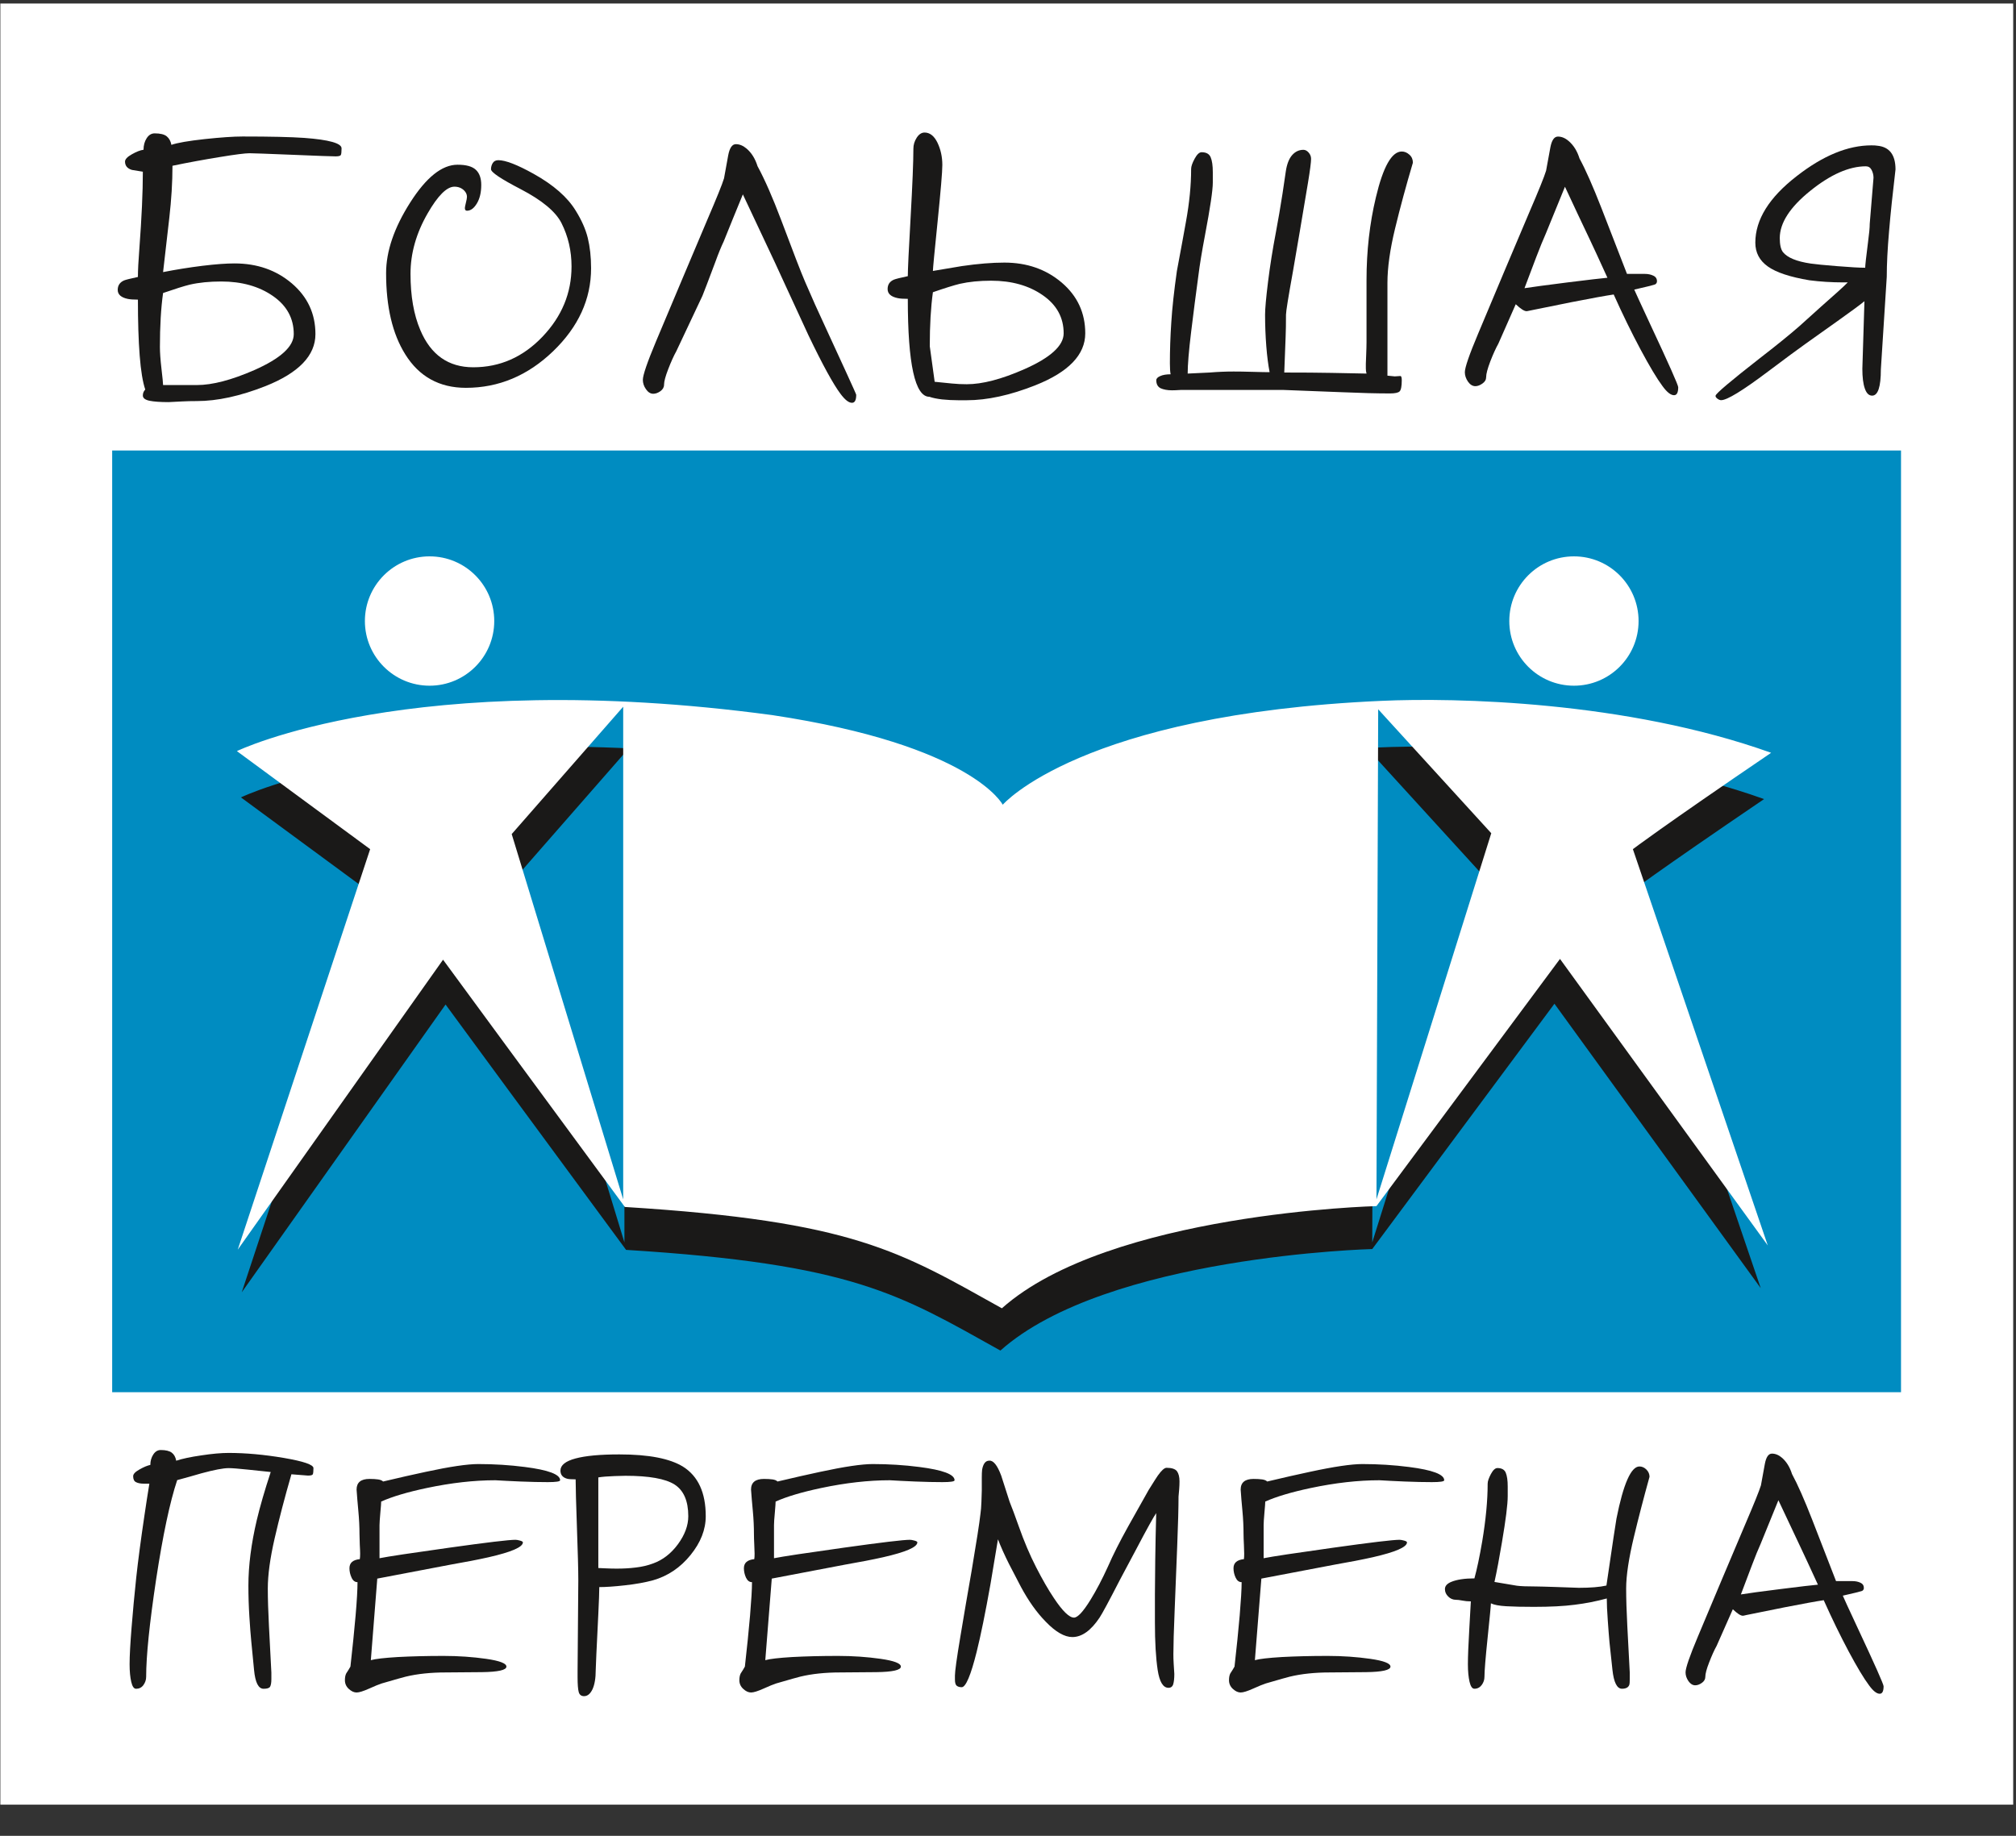 <?xml version="1.0" encoding="UTF-8" standalone="no"?>
<svg width="56px" height="51px" viewBox="0 0 56 51" version="1.1" xmlns="http://www.w3.org/2000/svg" xmlns:xlink="http://www.w3.org/1999/xlink" xmlns:sketch="http://www.bohemiancoding.com/sketch/ns">
    <rect x="0" y="0" width="56" height="51" fill="#333333" stroke="none"/>
    <!-- Generator: Sketch 3.3.3 (12072) - http://www.bohemiancoding.com/sketch -->
    <title>logo_BP</title>
    <desc>Created with Sketch.</desc>
    <defs></defs>
    <g id="Page-1" stroke="none" stroke-width="1" fill="none" fill-rule="evenodd" sketch:type="MSPage">
        <g id="logo_BP" sketch:type="MSLayerGroup">
            <path d="M0.01,0.098 L55.922,0.098 L55.922,50.134 L0.01,50.134 L0.01,0.098 Z" id="Fill-1" fill="#FFFFFF" sketch:type="MSShapeGroup"></path>
            <path d="M9.488,4.121 C9.488,4.218 9.481,4.28 9.468,4.305 C9.456,4.331 9.407,4.344 9.322,4.344 C9.232,4.344 8.833,4.33 8.122,4.3 C7.411,4.271 7.014,4.257 6.931,4.257 C6.814,4.257 6.539,4.291 6.103,4.363 C5.667,4.434 5.229,4.514 4.791,4.605 C4.791,5.064 4.761,5.543 4.704,6.043 C4.645,6.543 4.587,7.049 4.53,7.559 C4.891,7.488 5.255,7.43 5.623,7.384 C5.992,7.339 6.288,7.318 6.515,7.318 C7.141,7.318 7.672,7.503 8.107,7.873 C8.543,8.245 8.762,8.714 8.762,9.282 C8.762,9.877 8.299,10.358 7.376,10.726 C6.672,11.003 6.037,11.142 5.468,11.142 C5.327,11.142 5.189,11.145 5.057,11.152 C4.924,11.158 4.8,11.165 4.684,11.171 C4.451,11.171 4.274,11.158 4.151,11.133 C4.028,11.106 3.968,11.058 3.968,10.987 C3.968,10.922 3.99,10.868 4.035,10.822 C3.965,10.616 3.913,10.302 3.88,9.878 C3.847,9.456 3.831,8.937 3.831,8.324 C3.709,8.324 3.616,8.317 3.551,8.304 C3.364,8.265 3.27,8.181 3.27,8.054 C3.27,7.931 3.328,7.843 3.445,7.791 C3.489,7.772 3.619,7.74 3.831,7.694 C3.831,7.514 3.844,7.252 3.871,6.911 C3.935,6.051 3.968,5.339 3.968,4.77 C3.799,4.744 3.699,4.728 3.667,4.721 C3.538,4.683 3.473,4.605 3.473,4.489 C3.473,4.425 3.536,4.357 3.663,4.286 C3.788,4.215 3.897,4.172 3.987,4.16 C3.987,4.037 4.016,3.93 4.074,3.84 C4.132,3.749 4.207,3.705 4.297,3.705 C4.451,3.705 4.563,3.732 4.631,3.787 C4.698,3.842 4.742,3.921 4.761,4.024 C4.93,3.966 5.238,3.913 5.686,3.864 C6.135,3.816 6.486,3.792 6.737,3.792 C7.512,3.792 8.083,3.805 8.452,3.831 C9.142,3.882 9.488,3.98 9.488,4.121 L9.488,4.121 Z M8.16,9.282 C8.16,8.844 7.967,8.49 7.58,8.222 C7.193,7.954 6.714,7.82 6.146,7.82 C5.824,7.82 5.533,7.848 5.274,7.907 C5.114,7.946 4.865,8.025 4.53,8.14 C4.471,8.559 4.442,9.06 4.442,9.642 C4.442,9.79 4.456,9.99 4.485,10.242 C4.514,10.493 4.53,10.645 4.53,10.697 L5.468,10.697 C5.901,10.697 6.433,10.557 7.067,10.28 C7.796,9.957 8.16,9.625 8.16,9.282 L8.16,9.282 Z" id="Fill-3" fill="#1A1918" sketch:type="MSShapeGroup"></path>
            <path d="M16.419,7.451 C16.419,8.311 16.068,9.079 15.364,9.758 C14.66,10.435 13.853,10.774 12.942,10.774 C12.207,10.774 11.644,10.464 11.258,9.845 C10.901,9.275 10.725,8.524 10.725,7.588 C10.725,6.981 10.948,6.328 11.393,5.628 C11.839,4.927 12.277,4.576 12.71,4.576 C12.949,4.576 13.117,4.622 13.218,4.717 C13.318,4.81 13.368,4.951 13.368,5.137 C13.368,5.345 13.328,5.516 13.247,5.651 C13.166,5.786 13.075,5.854 12.971,5.854 C12.932,5.854 12.913,5.829 12.913,5.778 C12.913,5.758 12.923,5.71 12.942,5.631 C12.962,5.554 12.971,5.5 12.971,5.467 C12.971,5.403 12.945,5.345 12.894,5.293 C12.823,5.222 12.732,5.186 12.622,5.186 C12.41,5.186 12.161,5.436 11.877,5.931 C11.561,6.48 11.403,7.039 11.403,7.607 C11.403,8.221 11.493,8.741 11.674,9.166 C11.964,9.857 12.455,10.203 13.146,10.203 C13.888,10.203 14.528,9.92 15.068,9.355 C15.607,8.79 15.876,8.14 15.876,7.403 C15.876,6.971 15.784,6.568 15.595,6.194 C15.433,5.877 15.057,5.564 14.462,5.254 C13.914,4.97 13.639,4.785 13.639,4.702 C13.639,4.638 13.656,4.58 13.688,4.528 C13.72,4.477 13.772,4.45 13.843,4.45 C14.043,4.45 14.368,4.576 14.821,4.828 C15.376,5.137 15.766,5.48 15.993,5.854 C16.155,6.114 16.266,6.365 16.327,6.609 C16.387,6.855 16.419,7.136 16.419,7.451" id="Fill-4" fill="#1A1918" sketch:type="MSShapeGroup"></path>
            <path d="M23.784,10.968 C23.784,11.117 23.744,11.19 23.666,11.19 C23.576,11.19 23.469,11.106 23.346,10.939 C23.147,10.674 22.849,10.132 22.456,9.312 C22.242,8.853 22.03,8.392 21.817,7.927 C21.578,7.404 21.416,7.056 21.332,6.882 C21.101,6.391 20.868,5.897 20.635,5.4 C20.454,5.838 20.277,6.275 20.103,6.707 C20.032,6.856 19.954,7.046 19.87,7.279 C19.677,7.794 19.557,8.108 19.512,8.218 L18.786,9.758 C18.714,9.887 18.64,10.052 18.563,10.251 C18.485,10.452 18.446,10.597 18.446,10.687 C18.446,10.759 18.412,10.817 18.345,10.867 C18.277,10.915 18.211,10.939 18.146,10.939 C18.07,10.939 18.002,10.897 17.944,10.813 C17.885,10.73 17.857,10.642 17.857,10.552 C17.857,10.423 17.979,10.066 18.224,9.481 C18.469,8.897 18.712,8.321 18.951,7.754 C19.035,7.552 19.266,7.004 19.647,6.107 C19.905,5.506 20.061,5.122 20.112,4.954 C20.151,4.735 20.19,4.522 20.228,4.315 C20.267,4.109 20.338,4.005 20.441,4.005 C20.545,4.005 20.645,4.048 20.742,4.131 C20.877,4.247 20.978,4.409 21.042,4.615 C21.242,4.984 21.462,5.484 21.701,6.117 C22.03,6.994 22.249,7.563 22.36,7.82 C22.534,8.228 22.734,8.673 22.96,9.157 C23.147,9.564 23.33,9.965 23.512,10.358 C23.692,10.752 23.784,10.955 23.784,10.968" id="Fill-5" fill="#1A1918" sketch:type="MSShapeGroup"></path>
            <path d="M30.146,9.26 C30.146,9.854 29.684,10.336 28.762,10.702 C28.058,10.981 27.422,11.119 26.854,11.119 L26.621,11.119 C26.466,11.119 26.316,11.111 26.17,11.096 C26.026,11.079 25.908,11.055 25.817,11.023 C25.417,11.023 25.217,10.116 25.217,8.302 C25.093,8.302 25.001,8.296 24.936,8.282 C24.749,8.243 24.656,8.16 24.656,8.03 C24.656,7.907 24.713,7.82 24.83,7.769 C24.876,7.75 25.004,7.717 25.217,7.672 C25.217,7.491 25.243,6.946 25.295,6.036 C25.346,5.125 25.372,4.489 25.372,4.128 C25.372,4.024 25.402,3.923 25.463,3.827 C25.525,3.731 25.598,3.682 25.682,3.682 C25.83,3.682 25.949,3.776 26.04,3.962 C26.13,4.15 26.176,4.357 26.176,4.583 C26.176,4.776 26.131,5.3 26.045,6.151 C25.958,7.004 25.914,7.462 25.914,7.527 C26.179,7.482 26.447,7.436 26.718,7.392 C27.17,7.326 27.564,7.295 27.899,7.295 C28.526,7.295 29.057,7.48 29.493,7.851 C29.928,8.222 30.146,8.693 30.146,9.26 L30.146,9.26 Z M29.546,9.26 C29.546,8.821 29.352,8.468 28.964,8.2 C28.578,7.932 28.1,7.798 27.531,7.798 C27.208,7.798 26.917,7.827 26.66,7.885 C26.499,7.924 26.25,8.002 25.914,8.118 C25.856,8.538 25.827,9.037 25.827,9.618 L25.963,10.606 C26.143,10.625 26.304,10.642 26.442,10.654 C26.58,10.668 26.718,10.674 26.854,10.674 C27.285,10.674 27.819,10.536 28.452,10.257 C29.181,9.935 29.546,9.603 29.546,9.26 L29.546,9.26 Z" id="Fill-6" fill="#1A1918" sketch:type="MSShapeGroup"></path>
            <path d="M39.247,4.52 C39.06,5.152 38.894,5.761 38.753,6.345 C38.611,6.929 38.54,7.434 38.54,7.86 L38.54,10.436 C38.656,10.449 38.723,10.456 38.744,10.456 C38.828,10.449 38.879,10.446 38.898,10.446 C38.925,10.446 38.938,10.485 38.938,10.563 C38.938,10.731 38.917,10.833 38.879,10.872 C38.84,10.911 38.75,10.93 38.608,10.93 C38.253,10.93 37.812,10.919 37.285,10.896 C36.76,10.874 36.215,10.853 35.654,10.833 L32.797,10.833 C32.694,10.84 32.613,10.843 32.555,10.843 C32.426,10.843 32.321,10.822 32.24,10.786 C32.16,10.746 32.119,10.672 32.119,10.563 C32.119,10.517 32.156,10.478 32.231,10.446 C32.305,10.413 32.4,10.398 32.517,10.398 C32.504,10.333 32.497,10.233 32.497,10.096 C32.497,9.736 32.509,9.355 32.536,8.955 C32.561,8.554 32.613,8.081 32.691,7.531 C32.807,6.911 32.891,6.456 32.942,6.166 C33.039,5.636 33.087,5.146 33.087,4.694 C33.087,4.622 33.12,4.528 33.185,4.408 C33.249,4.29 33.313,4.229 33.378,4.229 C33.508,4.229 33.591,4.276 33.63,4.37 C33.669,4.463 33.689,4.6 33.689,4.781 L33.689,5.072 C33.689,5.285 33.617,5.769 33.474,6.524 C33.385,6.995 33.324,7.366 33.291,7.637 C33.22,8.16 33.152,8.688 33.087,9.221 C33.022,9.754 32.991,10.139 32.991,10.378 L33.601,10.349 C33.827,10.33 34.05,10.321 34.268,10.321 C34.398,10.321 34.576,10.323 34.801,10.33 C35.028,10.337 35.182,10.339 35.267,10.339 C35.228,10.139 35.197,9.899 35.175,9.618 C35.153,9.338 35.141,9.045 35.141,8.741 C35.141,8.58 35.168,8.276 35.223,7.831 C35.278,7.386 35.351,6.928 35.441,6.456 C35.505,6.114 35.567,5.755 35.625,5.382 C35.657,5.175 35.688,4.97 35.716,4.766 C35.746,4.563 35.804,4.411 35.891,4.311 C35.979,4.211 36.084,4.162 36.206,4.162 C36.257,4.162 36.307,4.187 36.351,4.238 C36.396,4.29 36.419,4.347 36.419,4.413 C36.419,4.502 36.391,4.725 36.332,5.082 C36.274,5.436 36.197,5.887 36.105,6.432 C36.01,6.977 35.947,7.347 35.915,7.541 C35.787,8.251 35.722,8.652 35.722,8.741 C35.722,8.987 35.719,9.19 35.712,9.352 C35.687,10.01 35.674,10.343 35.674,10.349 C36.184,10.349 36.622,10.352 36.99,10.359 C37.358,10.366 37.681,10.371 37.959,10.378 C37.945,10.333 37.94,10.284 37.94,10.233 L37.94,10.107 C37.94,10.062 37.943,9.974 37.95,9.846 C37.955,9.717 37.959,9.604 37.959,9.507 L37.959,7.784 C37.959,6.976 38.045,6.208 38.22,5.479 C38.421,4.632 38.659,4.209 38.938,4.209 C39.014,4.209 39.085,4.238 39.15,4.297 C39.215,4.354 39.247,4.429 39.247,4.52" id="Fill-7" fill="#1A1918" sketch:type="MSShapeGroup"></path>
            <path d="M46.617,10.757 C46.617,10.906 46.579,10.979 46.502,10.979 C46.41,10.979 46.304,10.895 46.182,10.728 C46.027,10.52 45.824,10.182 45.572,9.711 C45.32,9.239 45.071,8.73 44.825,8.181 C44.606,8.213 44.216,8.284 43.654,8.394 C43.305,8.465 42.921,8.542 42.502,8.627 C42.449,8.638 42.418,8.645 42.405,8.645 C42.34,8.645 42.24,8.58 42.104,8.452 L41.621,9.547 C41.549,9.675 41.475,9.84 41.397,10.04 C41.321,10.241 41.282,10.385 41.282,10.476 C41.282,10.547 41.248,10.607 41.18,10.654 C41.112,10.702 41.047,10.728 40.982,10.728 C40.904,10.728 40.836,10.685 40.777,10.602 C40.72,10.518 40.69,10.43 40.69,10.341 C40.69,10.211 40.813,9.854 41.059,9.27 C41.304,8.686 41.546,8.11 41.785,7.542 C41.868,7.341 42.102,6.793 42.482,5.895 C42.741,5.294 42.896,4.911 42.947,4.742 C42.986,4.523 43.025,4.311 43.064,4.104 C43.102,3.896 43.173,3.794 43.276,3.794 C43.379,3.794 43.479,3.835 43.576,3.92 C43.712,4.036 43.812,4.198 43.876,4.404 C44.045,4.714 44.246,5.171 44.482,5.774 C44.718,6.378 44.955,6.99 45.194,7.609 L45.688,7.609 C45.778,7.609 45.857,7.625 45.925,7.658 C45.993,7.689 46.027,7.742 46.027,7.813 C46.027,7.851 46.01,7.88 45.977,7.9 C45.875,7.932 45.804,7.951 45.766,7.958 L45.396,8.045 C45.423,8.11 45.572,8.432 45.842,9.014 C46.359,10.118 46.617,10.699 46.617,10.757 L46.617,10.757 Z M44.651,7.716 C44.413,7.193 44.251,6.843 44.168,6.669 C43.935,6.179 43.702,5.686 43.471,5.188 C43.289,5.628 43.112,6.063 42.937,6.495 C42.867,6.65 42.778,6.869 42.671,7.149 C42.565,7.43 42.457,7.716 42.347,8.006 C42.547,7.975 42.944,7.921 43.538,7.846 C44.132,7.772 44.503,7.729 44.651,7.716 L44.651,7.716 Z" id="Fill-8" fill="#1A1918" sketch:type="MSShapeGroup"></path>
            <path d="M52.653,4.707 C52.576,5.359 52.515,5.931 52.474,6.425 C52.431,6.919 52.41,7.341 52.41,7.689 L52.246,10.265 C52.246,10.749 52.165,10.991 52.004,10.991 C51.913,10.991 51.846,10.925 51.801,10.794 C51.754,10.661 51.732,10.478 51.732,10.246 L51.79,8.368 C51.681,8.458 51.444,8.633 51.083,8.89 C50.566,9.258 50.254,9.481 50.144,9.558 C49.951,9.695 49.606,9.949 49.108,10.324 C48.404,10.854 47.972,11.117 47.81,11.117 C47.778,11.117 47.742,11.103 47.704,11.074 C47.666,11.045 47.649,11.017 47.655,10.991 C47.669,10.927 48.073,10.586 48.866,9.966 C49.343,9.597 49.718,9.294 49.99,9.055 C50.183,8.88 50.377,8.706 50.57,8.532 C50.99,8.164 51.242,7.934 51.326,7.845 L51.199,7.845 C50.877,7.845 50.564,7.825 50.261,7.786 C49.724,7.696 49.34,7.569 49.107,7.403 C48.875,7.238 48.759,7.018 48.759,6.741 C48.759,6.102 49.143,5.484 49.911,4.891 C50.641,4.322 51.332,4.038 51.985,4.038 C52.056,4.038 52.11,4.041 52.148,4.048 C52.484,4.08 52.653,4.3 52.653,4.707 L52.653,4.707 Z M52.042,4.939 C52.042,4.863 52.024,4.789 51.989,4.721 C51.954,4.654 51.9,4.62 51.83,4.62 C51.365,4.62 50.849,4.847 50.285,5.302 C49.72,5.757 49.438,6.195 49.438,6.614 C49.438,6.795 49.467,6.925 49.525,7.002 C49.647,7.157 49.905,7.264 50.3,7.322 C50.428,7.341 50.674,7.365 51.035,7.394 C51.397,7.423 51.655,7.438 51.811,7.438 C51.811,7.374 51.836,7.144 51.887,6.749 C51.92,6.505 51.937,6.326 51.937,6.217 L52.042,4.939 L52.042,4.939 Z" id="Fill-9" fill="#1A1918" sketch:type="MSShapeGroup"></path>
            <path d="M3.116,12.515 L52.806,12.515 L52.806,38.676 L3.116,38.676 L3.116,12.515 Z" id="Fill-10" fill="#008CC1" sketch:type="MSShapeGroup"></path>
            <path d="M49.002,22.199 C45.004,20.766 40.266,20.674 38.256,20.766 C29.961,21.136 27.812,23.631 27.812,23.631 C27.812,23.631 26.979,21.99 21.457,21.158 C11.499,19.819 6.693,22.152 6.693,22.152 L10.366,24.855 L6.715,35.901 L12.377,27.906 C12.377,27.906 15.31,31.903 17.391,34.722 C23.699,35.115 24.97,35.947 27.789,37.519 C30.747,34.884 38.118,34.699 38.118,34.699 L43.179,27.884 L48.909,35.785 L45.188,24.855 C45.188,24.855 45.974,24.255 49.002,22.199 L49.002,22.199 Z M17.345,34.514 L14.272,24.44 L17.345,20.928 L17.345,34.514 L17.345,34.514 Z M38.118,34.514 L38.164,20.997 L41.283,24.416 L38.118,34.514 L38.118,34.514 Z" id="Fill-11" fill="#1A1918" sketch:type="MSShapeGroup"></path>
            <path d="M49.198,20.913 C45.171,19.47 40.4,19.377 38.374,19.47 C30.018,19.842 27.854,22.356 27.854,22.356 C27.854,22.356 27.016,20.704 21.453,19.866 C11.422,18.515 6.58,20.866 6.58,20.866 L10.282,23.59 L6.604,34.716 L12.307,26.661 C12.307,26.661 15.262,30.689 17.357,33.53 C23.712,33.925 24.991,34.763 27.83,36.345 C30.81,33.692 38.235,33.506 38.235,33.506 L43.333,26.639 L49.105,34.599 L45.358,23.59 C45.358,23.59 46.149,22.985 49.198,20.913 L49.198,20.913 Z M17.311,33.319 L14.214,23.171 L17.311,19.633 L17.311,33.319 L17.311,33.319 Z M38.235,33.319 L38.283,19.704 L41.424,23.147 L38.235,33.319 L38.235,33.319 Z" id="Fill-12" fill="#FFFFFF" sketch:type="MSShapeGroup"></path>
            <path d="M13.729,17.253 C13.729,18.245 12.925,19.049 11.933,19.049 C10.941,19.049 10.136,18.245 10.136,17.253 C10.136,16.26 10.941,15.456 11.933,15.456 C12.925,15.456 13.729,16.26 13.729,17.253" id="Fill-13" fill="#FFFFFF" sketch:type="MSShapeGroup"></path>
            <path d="M45.516,17.253 C45.516,18.245 44.713,19.049 43.721,19.049 C42.728,19.049 41.925,18.245 41.925,17.253 C41.925,16.26 42.728,15.456 43.721,15.456 C44.713,15.456 45.516,16.26 45.516,17.253" id="Fill-14" fill="#FFFFFF" sketch:type="MSShapeGroup"></path>
            <path d="M8.707,40.785 C8.707,40.876 8.7,40.932 8.689,40.956 C8.677,40.981 8.632,40.992 8.553,40.992 L8.095,40.956 C7.909,41.597 7.754,42.193 7.628,42.741 C7.502,43.29 7.439,43.752 7.439,44.129 C7.439,44.416 7.45,44.765 7.471,45.173 C7.491,45.58 7.514,46.011 7.538,46.466 L7.538,46.646 C7.538,46.749 7.525,46.818 7.502,46.858 C7.478,46.897 7.418,46.915 7.322,46.915 C7.178,46.915 7.09,46.741 7.057,46.391 C7.024,46.04 6.998,45.777 6.98,45.6 C6.963,45.422 6.944,45.192 6.927,44.908 C6.909,44.623 6.9,44.336 6.9,44.048 C6.9,43.498 6.977,42.889 7.134,42.224 C7.224,41.846 7.352,41.403 7.52,40.893 C7.352,40.875 7.139,40.853 6.881,40.826 C6.624,40.799 6.447,40.785 6.351,40.785 C6.202,40.785 5.949,40.833 5.596,40.929 C5.369,40.996 5.144,41.058 4.922,41.118 C4.718,41.73 4.524,42.648 4.337,43.874 C4.153,45.099 4.06,46.002 4.06,46.583 C4.06,46.668 4.033,46.744 3.983,46.813 C3.932,46.882 3.864,46.915 3.78,46.915 C3.72,46.915 3.676,46.852 3.646,46.724 C3.616,46.594 3.6,46.431 3.6,46.233 C3.6,46 3.619,45.66 3.655,45.212 C3.69,44.766 3.734,44.305 3.784,43.829 C3.836,43.351 3.912,42.773 4.014,42.089 C4.056,41.802 4.101,41.51 4.149,41.217 L3.996,41.217 C3.905,41.217 3.834,41.203 3.78,41.176 C3.726,41.15 3.699,41.095 3.699,41.01 C3.699,40.949 3.757,40.888 3.875,40.822 C3.992,40.756 4.092,40.713 4.176,40.696 C4.176,40.588 4.203,40.491 4.257,40.408 C4.311,40.324 4.38,40.282 4.464,40.282 C4.601,40.282 4.703,40.306 4.769,40.354 C4.835,40.403 4.876,40.477 4.895,40.579 C5.057,40.525 5.289,40.475 5.592,40.431 C5.895,40.385 6.147,40.363 6.351,40.363 C6.824,40.363 7.336,40.409 7.885,40.502 C8.432,40.596 8.707,40.689 8.707,40.785" id="Fill-15" fill="#1A1918" sketch:type="MSShapeGroup"></path>
            <path d="M15.559,41.122 C15.559,41.157 15.445,41.174 15.217,41.174 C15.001,41.174 14.75,41.169 14.462,41.157 C14.175,41.145 13.941,41.133 13.761,41.122 C13.168,41.122 12.533,41.194 11.856,41.337 C11.316,41.451 10.894,41.577 10.588,41.714 C10.588,41.757 10.581,41.86 10.565,42.025 C10.551,42.189 10.542,42.305 10.542,42.371 L10.542,43.288 C10.782,43.24 11.427,43.143 12.476,42.996 C13.524,42.849 14.139,42.776 14.318,42.776 C14.348,42.776 14.39,42.783 14.444,42.798 C14.498,42.812 14.525,42.83 14.525,42.847 C14.525,42.979 14.207,43.116 13.572,43.261 C13.279,43.327 12.925,43.395 12.512,43.467 L10.48,43.854 L10.301,46.12 C10.426,46.084 10.676,46.056 11.051,46.033 C11.426,46.013 11.85,46.002 12.323,46.002 C12.736,46.002 13.131,46.03 13.505,46.083 C13.879,46.137 14.067,46.209 14.067,46.299 C14.067,46.395 13.839,46.447 13.383,46.453 C12.928,46.458 12.595,46.461 12.386,46.461 C11.966,46.461 11.595,46.5 11.271,46.578 C11.217,46.59 10.995,46.653 10.606,46.766 C10.528,46.791 10.41,46.839 10.251,46.911 C10.092,46.982 9.977,47.018 9.905,47.018 C9.832,47.018 9.761,46.985 9.689,46.919 C9.617,46.853 9.581,46.772 9.581,46.677 C9.581,46.599 9.593,46.536 9.617,46.489 C9.665,46.416 9.704,46.354 9.734,46.299 C9.794,45.771 9.841,45.298 9.878,44.879 C9.914,44.46 9.931,44.151 9.931,43.953 C9.86,43.953 9.803,43.911 9.766,43.827 C9.727,43.744 9.707,43.656 9.707,43.567 C9.707,43.416 9.802,43.333 9.994,43.314 C10.001,43.279 10.004,43.229 10.004,43.162 C10.004,43.114 10.001,43.03 9.994,42.91 C9.989,42.791 9.986,42.694 9.986,42.623 C9.986,42.413 9.975,42.197 9.954,41.975 C9.933,41.753 9.917,41.556 9.905,41.381 C9.905,41.184 10.024,41.085 10.264,41.085 C10.36,41.085 10.44,41.09 10.501,41.099 C10.565,41.108 10.612,41.127 10.642,41.157 C11.097,41.049 11.493,40.959 11.828,40.888 C12.5,40.743 12.985,40.672 13.285,40.672 C13.728,40.672 14.16,40.699 14.578,40.753 C15.232,40.836 15.559,40.959 15.559,41.122" id="Fill-16" fill="#1A1918" sketch:type="MSShapeGroup"></path>
            <path d="M19.604,42.121 C19.604,42.493 19.463,42.853 19.181,43.2 C18.9,43.548 18.552,43.783 18.139,43.901 C17.922,43.96 17.665,44.007 17.366,44.04 C17.067,44.074 16.828,44.09 16.647,44.09 C16.647,44.228 16.637,44.477 16.62,44.836 C16.572,45.802 16.548,46.32 16.548,46.391 C16.548,46.619 16.518,46.797 16.459,46.927 C16.398,47.055 16.32,47.12 16.224,47.12 C16.146,47.12 16.097,47.082 16.076,47.007 C16.055,46.933 16.044,46.793 16.044,46.589 L16.044,46.418 L16.064,43.901 C16.064,43.601 16.05,43.112 16.026,42.437 C16.002,41.759 15.99,41.313 15.99,41.097 C15.871,41.097 15.789,41.091 15.748,41.078 C15.628,41.043 15.568,40.968 15.568,40.854 C15.568,40.704 15.707,40.592 15.986,40.517 C16.265,40.442 16.67,40.404 17.204,40.404 C18.019,40.404 18.609,40.518 18.975,40.746 C19.394,41.01 19.604,41.468 19.604,42.121 L19.604,42.121 Z M19.119,42.121 C19.119,41.696 18.991,41.403 18.737,41.24 C18.482,41.079 18.028,40.998 17.374,40.998 C17.363,40.998 17.261,41.002 17.069,41.006 C16.877,41.013 16.727,41.025 16.62,41.043 L16.62,43.56 C16.632,43.56 16.697,43.563 16.817,43.569 C16.937,43.575 17.042,43.577 17.132,43.577 C17.312,43.577 17.488,43.568 17.662,43.546 C17.836,43.526 17.995,43.488 18.139,43.434 C18.408,43.338 18.639,43.16 18.831,42.9 C19.023,42.638 19.119,42.379 19.119,42.121 L19.119,42.121 Z" id="Fill-17" fill="#1A1918" sketch:type="MSShapeGroup"></path>
            <path d="M26.516,41.122 C26.516,41.157 26.403,41.174 26.175,41.174 C25.959,41.174 25.707,41.169 25.42,41.157 C25.132,41.145 24.898,41.133 24.718,41.122 C24.126,41.122 23.49,41.194 22.813,41.337 C22.273,41.451 21.851,41.577 21.545,41.714 C21.545,41.757 21.537,41.86 21.523,42.025 C21.507,42.189 21.5,42.305 21.5,42.371 L21.5,43.288 C21.74,43.24 22.384,43.143 23.433,42.996 C24.482,42.849 25.097,42.776 25.275,42.776 C25.305,42.776 25.348,42.783 25.401,42.798 C25.456,42.812 25.482,42.83 25.482,42.847 C25.482,42.979 25.166,43.116 24.53,43.261 C24.236,43.327 23.882,43.395 23.469,43.467 L21.438,43.854 L21.258,46.12 C21.384,46.084 21.633,46.056 22.008,46.033 C22.383,46.013 22.807,46.002 23.28,46.002 C23.693,46.002 24.088,46.03 24.462,46.083 C24.837,46.137 25.024,46.209 25.024,46.299 C25.024,46.395 24.796,46.447 24.341,46.453 C23.886,46.458 23.553,46.461 23.343,46.461 C22.924,46.461 22.552,46.5 22.229,46.578 C22.174,46.59 21.953,46.653 21.563,46.766 C21.485,46.791 21.367,46.839 21.208,46.911 C21.049,46.982 20.934,47.018 20.862,47.018 C20.791,47.018 20.717,46.985 20.647,46.919 C20.574,46.853 20.538,46.772 20.538,46.677 C20.538,46.599 20.551,46.536 20.575,46.489 C20.623,46.416 20.662,46.354 20.691,46.299 C20.751,45.771 20.799,45.298 20.835,44.879 C20.87,44.46 20.889,44.151 20.889,43.953 C20.817,43.953 20.762,43.911 20.722,43.827 C20.684,43.744 20.664,43.656 20.664,43.567 C20.664,43.416 20.76,43.333 20.952,43.314 C20.958,43.279 20.961,43.229 20.961,43.162 C20.961,43.114 20.958,43.03 20.952,42.91 C20.946,42.791 20.943,42.694 20.943,42.623 C20.943,42.413 20.933,42.197 20.912,41.975 C20.891,41.753 20.874,41.556 20.862,41.381 C20.862,41.184 20.982,41.085 21.222,41.085 C21.318,41.085 21.397,41.09 21.46,41.099 C21.523,41.108 21.569,41.127 21.598,41.157 C22.055,41.049 22.45,40.959 22.785,40.888 C23.458,40.743 23.942,40.672 24.242,40.672 C24.686,40.672 25.117,40.699 25.536,40.753 C26.189,40.836 26.516,40.959 26.516,41.122" id="Fill-18" fill="#1A1918" sketch:type="MSShapeGroup"></path>
            <path d="M32.737,41.577 C32.737,41.876 32.725,42.327 32.701,42.928 C32.678,43.531 32.653,44.126 32.63,44.714 C32.605,45.301 32.594,45.715 32.594,45.953 C32.594,46.031 32.596,46.119 32.602,46.215 C32.608,46.311 32.614,46.407 32.62,46.503 C32.62,46.629 32.609,46.724 32.589,46.79 C32.569,46.855 32.524,46.888 32.458,46.888 C32.308,46.888 32.208,46.723 32.157,46.39 C32.107,46.058 32.081,45.618 32.081,45.073 L32.081,44.291 C32.081,44.052 32.085,43.73 32.09,43.329 C32.095,42.928 32.105,42.497 32.117,42.035 C32.052,42.125 31.862,42.466 31.55,43.06 C31.508,43.138 31.361,43.413 31.11,43.886 C30.805,44.48 30.616,44.83 30.544,44.938 C30.304,45.298 30.052,45.478 29.788,45.478 C29.567,45.478 29.318,45.333 29.043,45.046 C28.796,44.794 28.569,44.474 28.359,44.084 C28.222,43.821 28.11,43.608 28.027,43.445 C27.901,43.195 27.8,42.967 27.721,42.762 C27.638,43.272 27.568,43.685 27.514,44.003 C27.37,44.813 27.241,45.442 27.129,45.891 C26.966,46.544 26.827,46.871 26.714,46.871 C26.654,46.871 26.608,46.857 26.575,46.83 C26.542,46.804 26.526,46.745 26.526,46.656 L26.526,46.548 C26.526,46.434 26.575,46.071 26.678,45.459 C26.78,44.848 26.884,44.234 26.993,43.617 C27.124,42.837 27.206,42.317 27.235,42.053 C27.247,41.974 27.257,41.863 27.262,41.716 C27.268,41.569 27.272,41.466 27.272,41.406 L27.272,41.045 C27.272,40.956 27.275,40.884 27.281,40.829 C27.311,40.662 27.376,40.578 27.478,40.578 C27.592,40.566 27.703,40.704 27.811,40.992 C27.889,41.238 27.967,41.48 28.045,41.72 C28.11,41.881 28.195,42.107 28.296,42.394 C28.446,42.82 28.608,43.202 28.782,43.54 C28.956,43.879 29.12,44.166 29.277,44.398 C29.516,44.758 29.702,44.938 29.833,44.938 C29.935,44.938 30.088,44.774 30.292,44.443 C30.454,44.18 30.616,43.872 30.777,43.518 C30.915,43.2 31.101,42.832 31.334,42.412 C31.527,42.071 31.718,41.729 31.91,41.387 C32.06,41.147 32.144,41.016 32.162,40.992 C32.265,40.848 32.344,40.776 32.405,40.776 C32.548,40.776 32.644,40.808 32.693,40.87 C32.739,40.934 32.764,41.028 32.764,41.153 C32.764,41.226 32.761,41.298 32.755,41.37 C32.749,41.441 32.743,41.51 32.737,41.577" id="Fill-19" fill="#1A1918" sketch:type="MSShapeGroup"></path>
            <path d="M40.117,41.122 C40.117,41.157 40.003,41.174 39.775,41.174 C39.559,41.174 39.308,41.169 39.02,41.157 C38.733,41.145 38.499,41.133 38.319,41.122 C37.725,41.122 37.091,41.194 36.413,41.337 C35.874,41.451 35.452,41.577 35.146,41.714 C35.146,41.757 35.138,41.86 35.123,42.025 C35.108,42.189 35.101,42.305 35.101,42.371 L35.101,43.288 C35.341,43.24 35.985,43.143 37.034,42.996 C38.082,42.849 38.696,42.776 38.876,42.776 C38.906,42.776 38.948,42.783 39.003,42.798 C39.056,42.812 39.083,42.83 39.083,42.847 C39.083,42.979 38.765,43.116 38.131,43.261 C37.836,43.327 37.483,43.395 37.07,43.467 L35.038,43.854 L34.858,46.12 C34.984,46.084 35.234,46.056 35.609,46.033 C35.983,46.013 36.407,46.002 36.881,46.002 C37.294,46.002 37.688,46.03 38.063,46.083 C38.438,46.137 38.624,46.209 38.624,46.299 C38.624,46.395 38.397,46.447 37.941,46.453 C37.486,46.458 37.154,46.461 36.945,46.461 C36.524,46.461 36.153,46.5 35.829,46.578 C35.775,46.59 35.553,46.653 35.164,46.766 C35.086,46.791 34.968,46.839 34.808,46.911 C34.65,46.982 34.534,47.018 34.463,47.018 C34.39,47.018 34.319,46.985 34.247,46.919 C34.175,46.853 34.139,46.772 34.139,46.677 C34.139,46.599 34.151,46.536 34.175,46.489 C34.223,46.416 34.262,46.354 34.292,46.299 C34.352,45.771 34.4,45.298 34.436,44.879 C34.471,44.46 34.49,44.151 34.49,43.953 C34.418,43.953 34.362,43.911 34.323,43.827 C34.284,43.744 34.264,43.656 34.264,43.567 C34.264,43.416 34.361,43.333 34.553,43.314 C34.558,43.279 34.561,43.229 34.561,43.162 C34.561,43.114 34.558,43.03 34.553,42.91 C34.547,42.791 34.543,42.694 34.543,42.623 C34.543,42.413 34.533,42.197 34.512,41.975 C34.491,41.753 34.474,41.556 34.463,41.381 C34.463,41.184 34.583,41.085 34.822,41.085 C34.918,41.085 34.998,41.09 35.061,41.099 C35.123,41.108 35.17,41.127 35.2,41.157 C35.655,41.049 36.051,40.959 36.386,40.888 C37.057,40.743 37.543,40.672 37.842,40.672 C38.286,40.672 38.717,40.699 39.137,40.753 C39.791,40.836 40.117,40.959 40.117,41.122" id="Fill-20" fill="#1A1918" sketch:type="MSShapeGroup"></path>
            <path d="M45.82,41.026 C45.657,41.614 45.513,42.168 45.388,42.689 C45.244,43.289 45.171,43.768 45.171,44.127 C45.171,44.416 45.182,44.763 45.203,45.171 C45.224,45.577 45.246,46.009 45.271,46.464 L45.271,46.644 C45.271,46.728 45.267,46.78 45.261,46.797 C45.238,46.875 45.168,46.914 45.055,46.914 C44.917,46.914 44.828,46.739 44.79,46.389 C44.751,46.038 44.724,45.783 44.708,45.624 C44.694,45.465 44.677,45.26 44.66,45.008 C44.641,44.757 44.633,44.556 44.633,44.406 C44.344,44.484 44.049,44.543 43.746,44.58 C43.444,44.62 43.065,44.639 42.61,44.639 C42.297,44.639 42.042,44.634 41.841,44.622 C41.64,44.61 41.498,44.583 41.414,44.541 C41.414,44.602 41.383,44.915 41.324,45.485 C41.265,46.054 41.235,46.42 41.235,46.581 C41.235,46.666 41.209,46.742 41.158,46.811 C41.107,46.879 41.039,46.914 40.956,46.914 C40.895,46.914 40.851,46.85 40.821,46.722 C40.791,46.592 40.775,46.429 40.775,46.232 C40.775,46.015 40.789,45.675 40.816,45.21 C40.843,44.747 40.857,44.504 40.857,44.487 C40.772,44.487 40.693,44.479 40.618,44.464 C40.544,44.449 40.485,44.443 40.443,44.443 C40.359,44.443 40.287,44.412 40.228,44.352 C40.167,44.293 40.137,44.224 40.137,44.146 C40.137,44.061 40.194,43.996 40.308,43.947 C40.464,43.882 40.68,43.848 40.956,43.848 C41.027,43.591 41.099,43.25 41.172,42.824 C41.273,42.219 41.324,41.682 41.324,41.215 C41.324,41.149 41.355,41.061 41.414,40.949 C41.473,40.839 41.534,40.783 41.594,40.783 C41.713,40.783 41.792,40.827 41.827,40.914 C41.863,41.001 41.881,41.128 41.881,41.295 L41.881,41.565 C41.881,41.794 41.827,42.222 41.72,42.851 C41.648,43.283 41.579,43.649 41.513,43.947 C41.824,44.001 42.033,44.036 42.137,44.052 C42.243,44.066 42.424,44.073 42.681,44.073 C42.765,44.073 42.939,44.079 43.203,44.087 C43.466,44.096 43.685,44.104 43.859,44.11 C44.182,44.11 44.437,44.089 44.623,44.047 C44.797,42.861 44.89,42.239 44.902,42.186 C45.094,41.221 45.307,40.739 45.54,40.739 C45.612,40.739 45.676,40.768 45.733,40.824 C45.79,40.881 45.82,40.949 45.82,41.026" id="Fill-21" fill="#1A1918" sketch:type="MSShapeGroup"></path>
            <path d="M52.322,46.845 C52.322,46.983 52.286,47.053 52.214,47.053 C52.13,47.053 52.031,46.975 51.917,46.818 C51.774,46.628 51.585,46.313 51.351,45.876 C51.118,45.438 50.887,44.964 50.659,44.454 C50.455,44.484 50.093,44.551 49.571,44.652 C49.248,44.718 48.892,44.79 48.502,44.868 C48.454,44.881 48.424,44.886 48.412,44.886 C48.352,44.886 48.259,44.826 48.134,44.706 L47.684,45.723 C47.617,45.842 47.549,45.995 47.477,46.181 C47.404,46.367 47.37,46.501 47.37,46.584 C47.37,46.651 47.337,46.706 47.274,46.751 C47.212,46.796 47.15,46.818 47.09,46.818 C47.019,46.818 46.956,46.78 46.902,46.703 C46.848,46.624 46.821,46.544 46.821,46.459 C46.821,46.34 46.935,46.007 47.163,45.466 C47.39,44.923 47.615,44.388 47.837,43.862 C47.915,43.676 48.131,43.166 48.484,42.333 C48.723,41.776 48.867,41.419 48.915,41.263 C48.951,41.059 48.987,40.863 49.023,40.671 C49.059,40.478 49.125,40.382 49.221,40.382 C49.316,40.382 49.411,40.421 49.5,40.498 C49.625,40.607 49.718,40.757 49.778,40.949 C49.934,41.236 50.121,41.66 50.34,42.221 C50.559,42.781 50.779,43.35 51.001,43.924 L51.459,43.924 C51.544,43.924 51.616,43.939 51.679,43.969 C51.743,43.999 51.774,44.047 51.774,44.114 C51.774,44.148 51.759,44.175 51.729,44.194 C51.633,44.224 51.566,44.241 51.532,44.248 L51.189,44.328 C51.213,44.388 51.351,44.688 51.603,45.228 C52.083,46.252 52.322,46.791 52.322,46.845 L52.322,46.845 Z M50.498,44.023 C50.275,43.538 50.126,43.215 50.048,43.052 C49.833,42.597 49.616,42.138 49.4,41.677 C49.233,42.084 49.069,42.489 48.906,42.89 C48.84,43.035 48.758,43.236 48.659,43.498 C48.56,43.758 48.46,44.023 48.358,44.294 C48.544,44.263 48.912,44.213 49.464,44.144 C50.015,44.075 50.359,44.034 50.498,44.023 L50.498,44.023 Z" id="Fill-22" fill="#1A1918" sketch:type="MSShapeGroup"></path>
        </g>
    </g>
</svg>